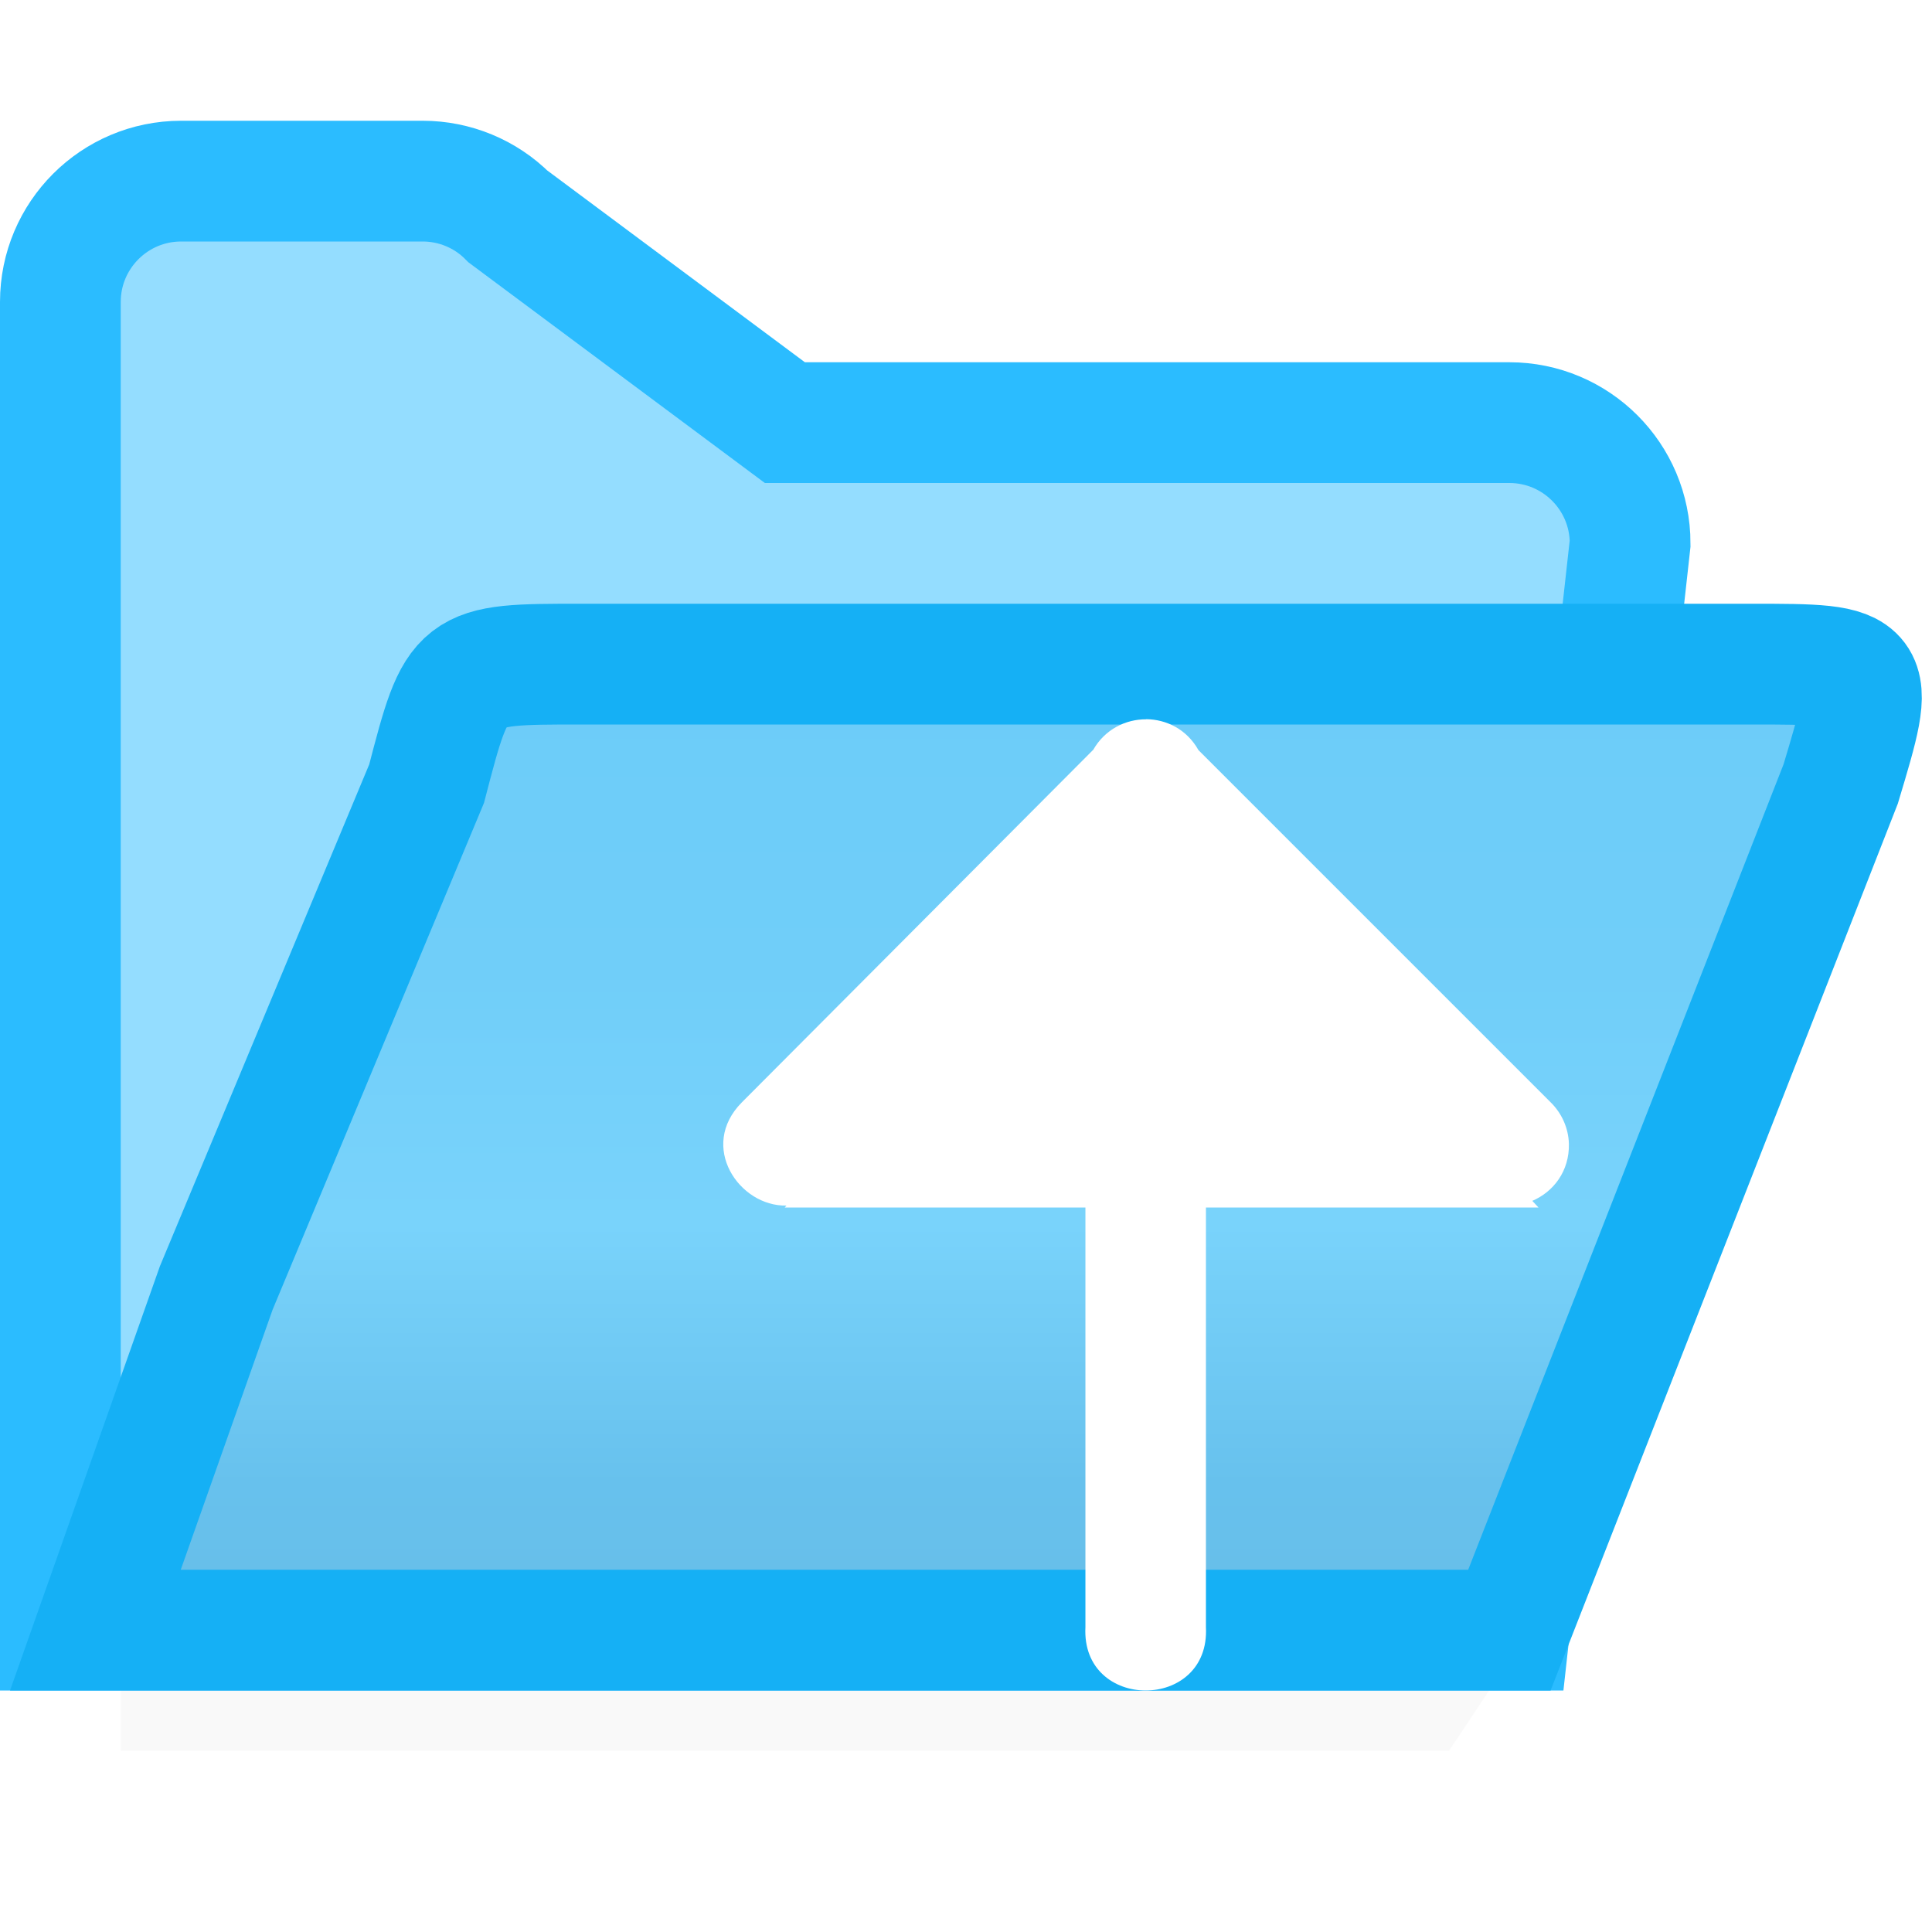 <svg viewBox="0 0 16 16" xmlns="http://www.w3.org/2000/svg" xmlns:xlink="http://www.w3.org/1999/xlink"><filter id="a" color-interpolation-filters="sRGB" height="1.095" width="1.097" x="-.049" y="-.047"><feGaussianBlur stdDeviation=".366"/></filter><linearGradient id="b" gradientUnits="userSpaceOnUse" x1="8" x2="8" y1="4" y2="14"><stop offset="0" stop-color="#68caf8"/><stop offset=".5" stop-color="#70cef9"/><stop offset=".714" stop-color="#79d3fb"/><stop offset=".929" stop-color="#67c1ed"/><stop offset="1" stop-color="#67bfea"/></linearGradient>


/&amp;amp;amp;gt;<g fill-rule="evenodd"><path d="m1 13h12l-1 1.5h-11z" filter="url(#a)" opacity=".15" stroke-width="1.015"/><g transform="translate(0 -1)"><path d="m3.5 2.5c.265 0.0.52.105.707.293l2.293 1.707 6-0c.552 0.0 1.0.448 1 1l-1 9h-.71-11.29v-8.5-2.5c0-.552.448-1 1-1z" fill="#94ddff" stroke="#2bbcff"/><path d="m.79 14.5h1 10.71l2.744-7.008c.298-.992.298-.992-.742-.992h-1.002-1-7.688c-1.021 0-1.021-.001-1.279.99l-1.742 4.176z" fill="url(#b)" stroke="#15b0f5"/></g><path d="m9.492 5.957c-.17-.001-.341.083-.438.252l-2.91 2.92c-.363.365-.022.864.369.855l-.014.016h2.49v3.475c-.036.7 1.034.7.998 0v-3.475h2.754l-.051-.055c.175-.075.308-.246.303-.473-.004-.13-.059-.253-.152-.344l-2.916-2.916c-.095-.17-.264-.255-.434-.256z" fill="#fff"/></g></svg>